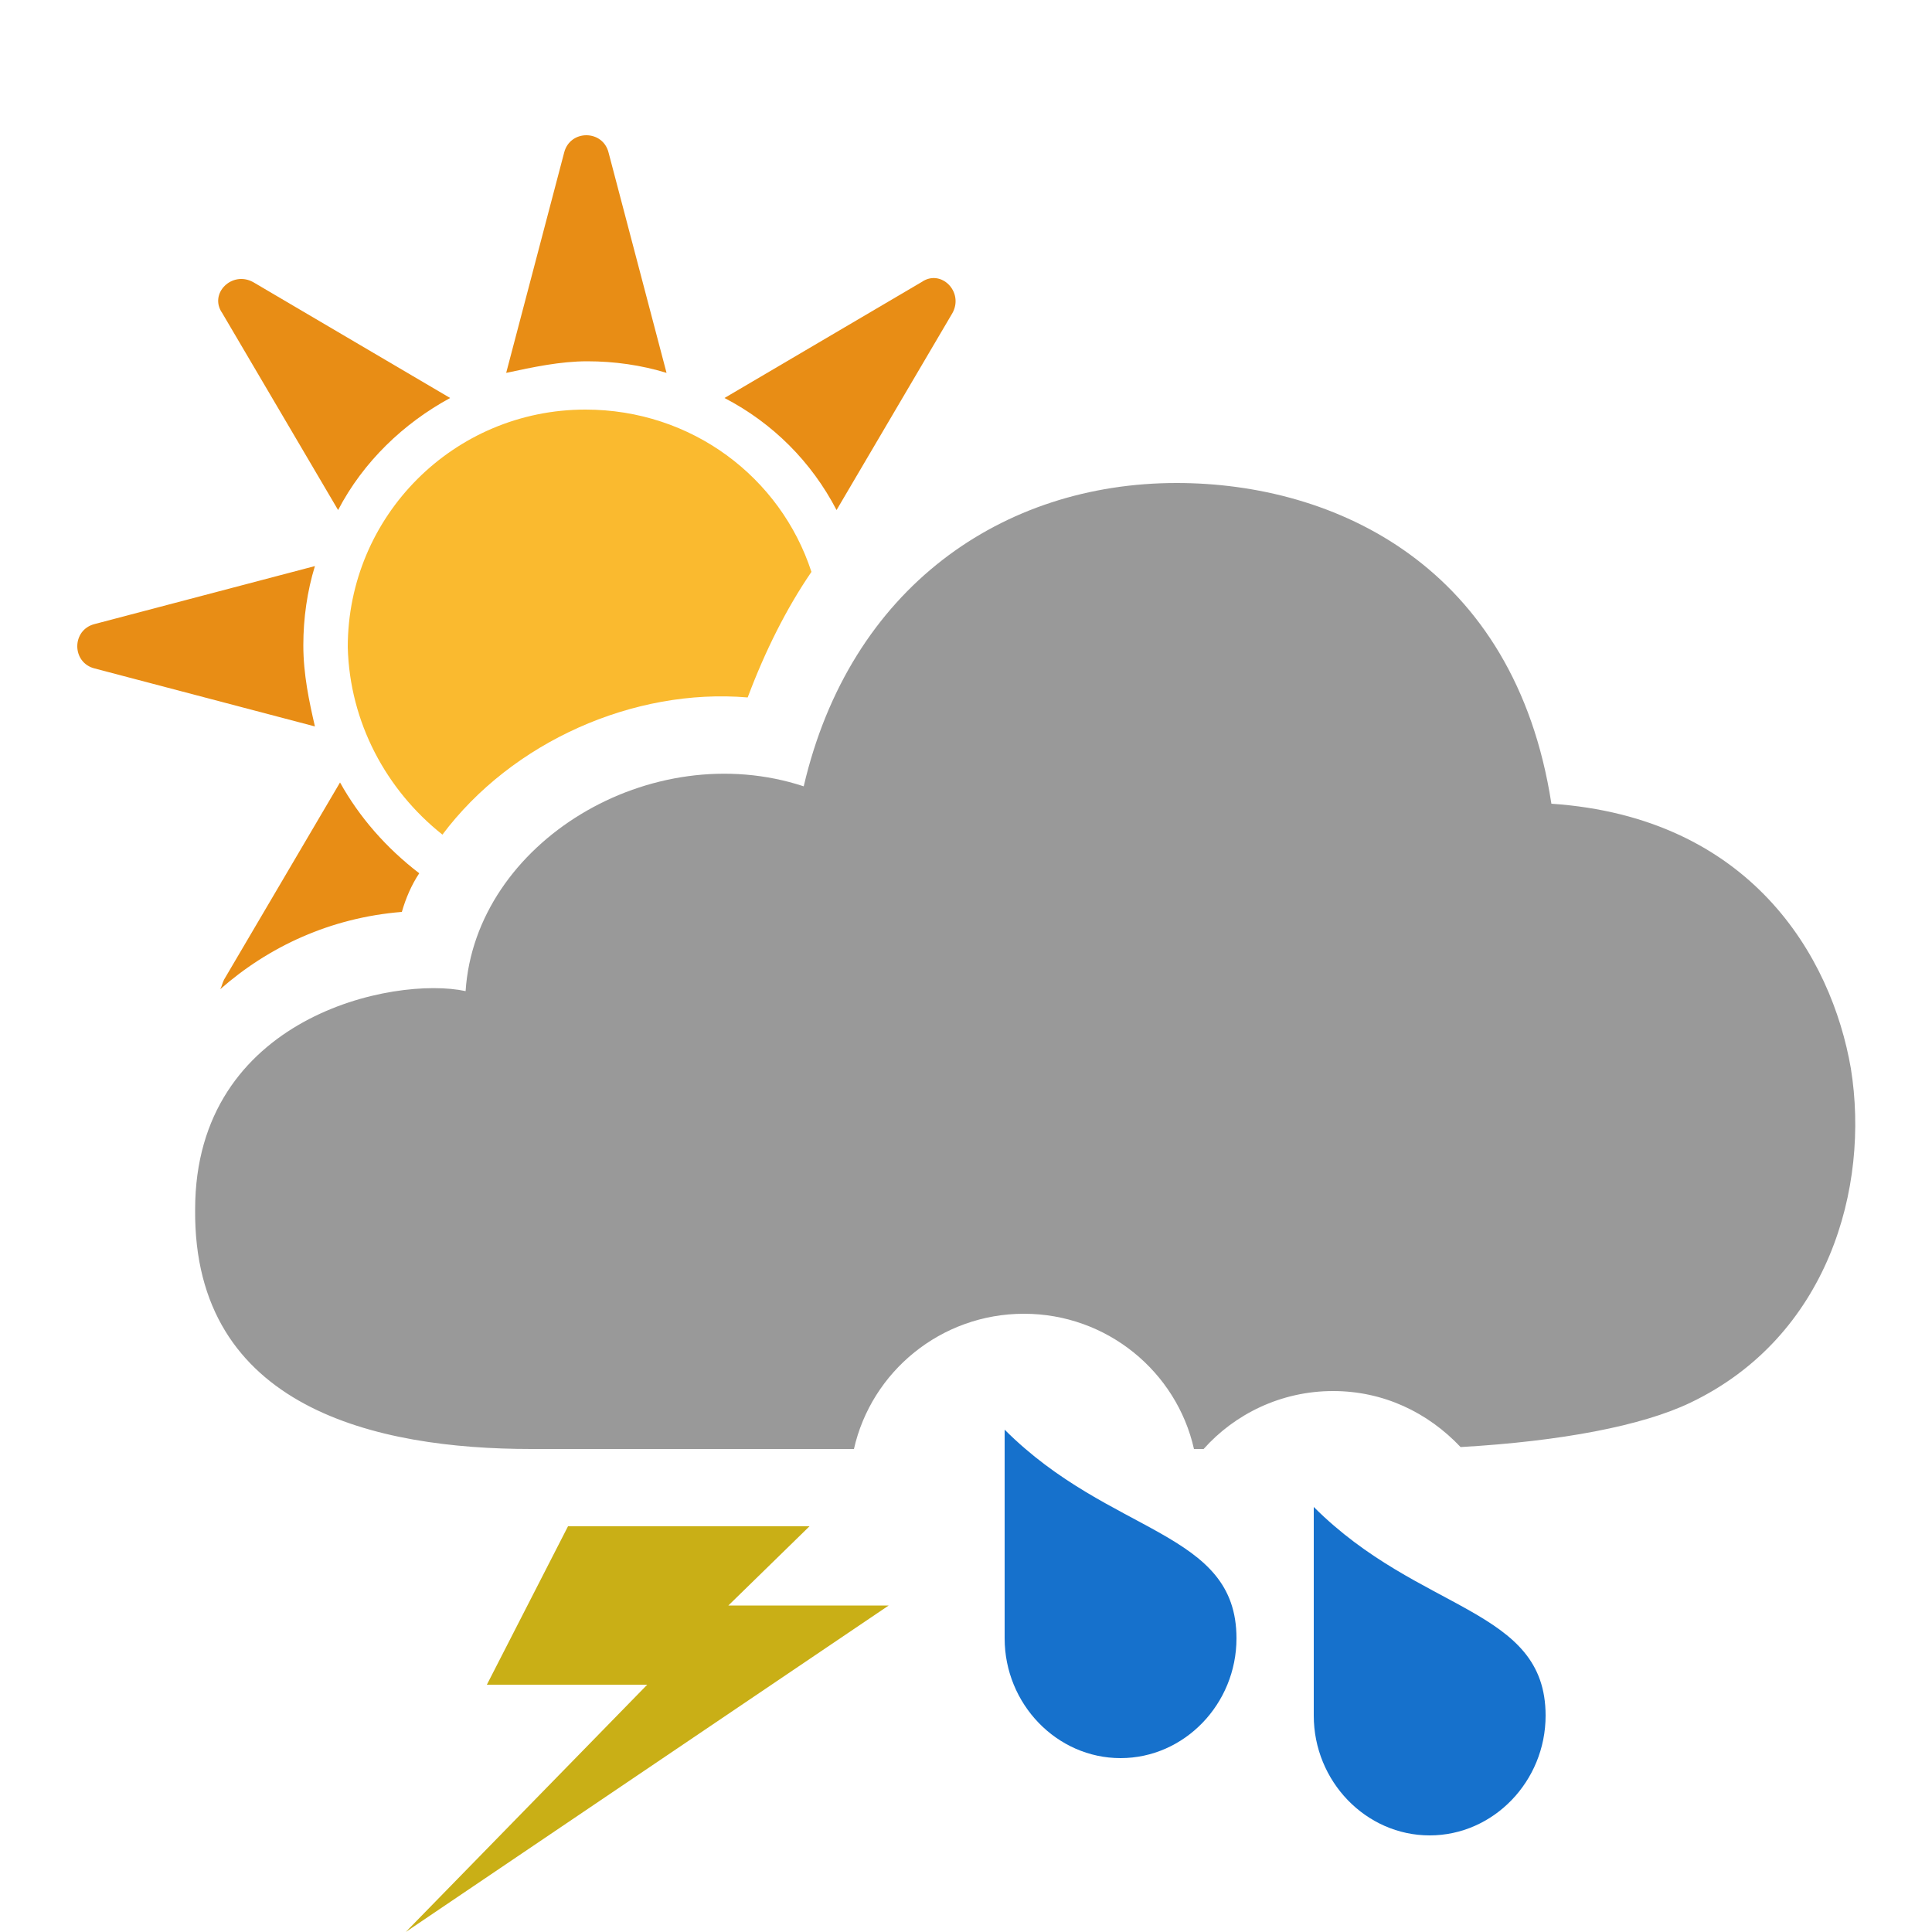 <?xml version="1.0" encoding="utf-8"?>
<!-- Generator: Adobe Illustrator 17.1.0, SVG Export Plug-In . SVG Version: 6.00 Build 0)  -->
<!DOCTYPE svg PUBLIC "-//W3C//DTD SVG 1.1//EN" "http://www.w3.org/Graphics/SVG/1.1/DTD/svg11.dtd">
<svg version="1.1" id="symbol" xmlns="http://www.w3.org/2000/svg" xmlns:xlink="http://www.w3.org/1999/xlink" x="0px" y="0px"
	 viewBox="0 0 100 100" style="enable-background:new 0 0 100 100;" xml:space="preserve">
<style type="text/css">
	.st0{clip-path:url(#SVGID_2_);fill:#E88D15;}
	.st1{clip-path:url(#SVGID_2_);fill:#FABA2F;}
	.st2{fill:#4D4D4D;}
	.st3{fill:#E6E6E6;}
	.st4{fill:#E88D15;}
	.st5{fill:#FABA2F;}
	.st6{clip-path:url(#SVGID_4_);fill:#E88D15;}
	.st7{clip-path:url(#SVGID_4_);fill:#FABA2F;}
	.st8{clip-path:url(#SVGID_6_);fill:#FABA2F;}
	.st9{clip-path:url(#SVGID_6_);fill:#E88D15;}
	.st10{display:none;}
	.st11{display:inline;fill:#E6E6E6;stroke:#FFFFFF;stroke-width:4;stroke-miterlimit:10;}
	.st12{fill:#AFC1C9;}
	.st13{fill:#D9D9D9;}
	.st14{fill:#B3B3B3;}
	.st15{fill:#1671CC;}
	.st16{clip-path:url(#SVGID_8_);fill:#E88D15;}
	.st17{clip-path:url(#SVGID_8_);fill:#FABA2F;}
	.st18{fill:#999999;}
	.st19{clip-path:url(#SVGID_10_);fill:#E88D15;}
	.st20{clip-path:url(#SVGID_10_);fill:#FABA2F;}
	.st21{fill:#808080;}
	.st22{clip-path:url(#SVGID_12_);fill:#E88D15;}
	.st23{clip-path:url(#SVGID_12_);fill:#FABA2F;}
	.st24{fill:#1EB9D8;}
	.st25{clip-path:url(#SVGID_14_);fill:#E88D15;}
	.st26{clip-path:url(#SVGID_14_);fill:#FABA2F;}
	.st27{clip-path:url(#SVGID_16_);fill:#E88D15;}
	.st28{clip-path:url(#SVGID_16_);fill:#FABA2F;}
	.st29{clip-path:url(#SVGID_18_);fill:#E88D15;}
	.st30{clip-path:url(#SVGID_18_);fill:#FABA2F;}
	.st31{fill:#54BFE3;}
	.st32{clip-path:url(#SVGID_20_);fill:#E88D15;}
	.st33{clip-path:url(#SVGID_20_);fill:#FABA2F;}
	.st34{clip-path:url(#SVGID_22_);fill:#E88D15;}
	.st35{clip-path:url(#SVGID_22_);fill:#FABA2F;}
	.st36{clip-path:url(#SVGID_24_);fill:#E88D15;}
	.st37{clip-path:url(#SVGID_24_);fill:#FABA2F;}
	.st38{fill:#C9AF16;}
	.st39{clip-path:url(#SVGID_26_);fill:#E88D15;}
	.st40{clip-path:url(#SVGID_26_);fill:#FABA2F;}
	.st41{clip-path:url(#SVGID_28_);fill:#E88D15;}
	.st42{clip-path:url(#SVGID_28_);fill:#FABA2F;}
	.st43{clip-path:url(#SVGID_30_);fill:#E88D15;}
	.st44{clip-path:url(#SVGID_30_);fill:#FABA2F;}
	.st45{clip-path:url(#SVGID_32_);fill:#E88D15;}
	.st46{clip-path:url(#SVGID_32_);fill:#FABA2F;}
	.st47{clip-path:url(#SVGID_34_);fill:#E88D15;}
	.st48{clip-path:url(#SVGID_34_);fill:#FABA2F;}
	.st49{clip-path:url(#SVGID_36_);fill:#E88D15;}
	.st50{clip-path:url(#SVGID_36_);fill:#FABA2F;}
	.st51{clip-path:url(#SVGID_38_);fill:#E88D15;}
	.st52{clip-path:url(#SVGID_38_);fill:#FABA2F;}
	.st53{clip-path:url(#SVGID_40_);fill:#E88D15;}
	.st54{clip-path:url(#SVGID_40_);fill:#FABA2F;}
	.st55{clip-path:url(#SVGID_42_);fill:#E88D15;}
	.st56{clip-path:url(#SVGID_42_);fill:#FABA2F;}
</style>
<g id="sun-winter">
</g>
<path id="raindrop_29_" class="st15" d="M64,84.8c0,3.4-2.7,6.2-6,6.2c-3.3,0-6-2.8-6-6.2c0-1.9,0-10.8,0-10.8
	C57.5,79.5,64,79.2,64,84.8z"/>
<path id="raindrop_28_" class="st15" d="M80,88.8c0,3.4-2.7,6.2-6,6.2c-3.3,0-6-2.8-6-6.2c0-1.9,0-10.8,0-10.8
	C73.5,83.5,80,83.2,80,88.8z"/>
<polygon id="lightning_4_" class="st38" points="41.9,79 29.4,79 25.2,87.2 33.5,87.2 21,100 46,83.1 37.7,83.1 "/>
<path id="cloud4_15_" class="st18" d="M95.8,55.3c-1-5.8-5.2-13-15.5-13.7C78.4,29.3,69.1,25,60.9,25c-9,0-16.9,5.4-19.3,15.7
	c-7.9-2.6-17,2.9-17.5,10.6c-3.7-0.8-14,1.3-14,11.3C10,72.9,19.5,75,27.5,75h16.7c0.9-4,4.5-7,8.8-7c4.3,0,7.9,3,8.8,7h0.5
	c1.6-1.8,4-3,6.7-3c2.6,0,4.9,1.1,6.6,2.9c5.2-0.3,9.4-1.1,11.9-2.3C94.6,69.2,96.8,61.5,95.8,55.3z"/>
<g id="sun_13_">
	<path class="st4" d="M17.5,26.4c1.3-2.5,3.4-4.5,5.8-5.8l-10.2-6c-1.1-0.6-2.3,0.6-1.6,1.6L17.5,26.4z"/>
	<path class="st4" d="M30.4,18.7c1.4,0,2.8,0.2,4.1,0.6l-3-11.4c-0.3-1.2-2-1.2-2.3,0l-3,11.4C27.6,19,29,18.7,30.4,18.7z"/>
	<path class="st4" d="M15.7,33.4c0-1.4,0.2-2.8,0.6-4.1l-11.4,3c-1.2,0.3-1.2,2,0,2.3l11.4,3C16,36.3,15.7,34.9,15.7,33.4z"/>
	<path class="st4" d="M43.3,26.4l6-10.2c0.6-1.1-0.6-2.3-1.6-1.6l-10.2,6C40,21.9,42,23.9,43.3,26.4z"/>
	<path class="st5" d="M22.9,43.2c3.6-4.8,9.9-7.6,15.8-7.1c0.9-2.4,2-4.6,3.3-6.5c-1.6-4.9-6.2-8.4-11.7-8.4
		c-6.8,0-12.3,5.5-12.3,12.3C18.1,37.4,20,40.9,22.9,43.2z"/>
	<path class="st4" d="M20.8,47.2c0.2-0.7,0.5-1.4,0.9-2c-1.7-1.3-3.1-2.9-4.1-4.7l-6,10.2c-0.1,0.2-0.1,0.3-0.2,0.5
		C13.9,49,17.1,47.5,20.8,47.2z"/>
</g>
<g id="lightning_16_">
</g>
<g id="sleet_29_">
</g>
<g id="sleet_28_">
</g>
</svg>

